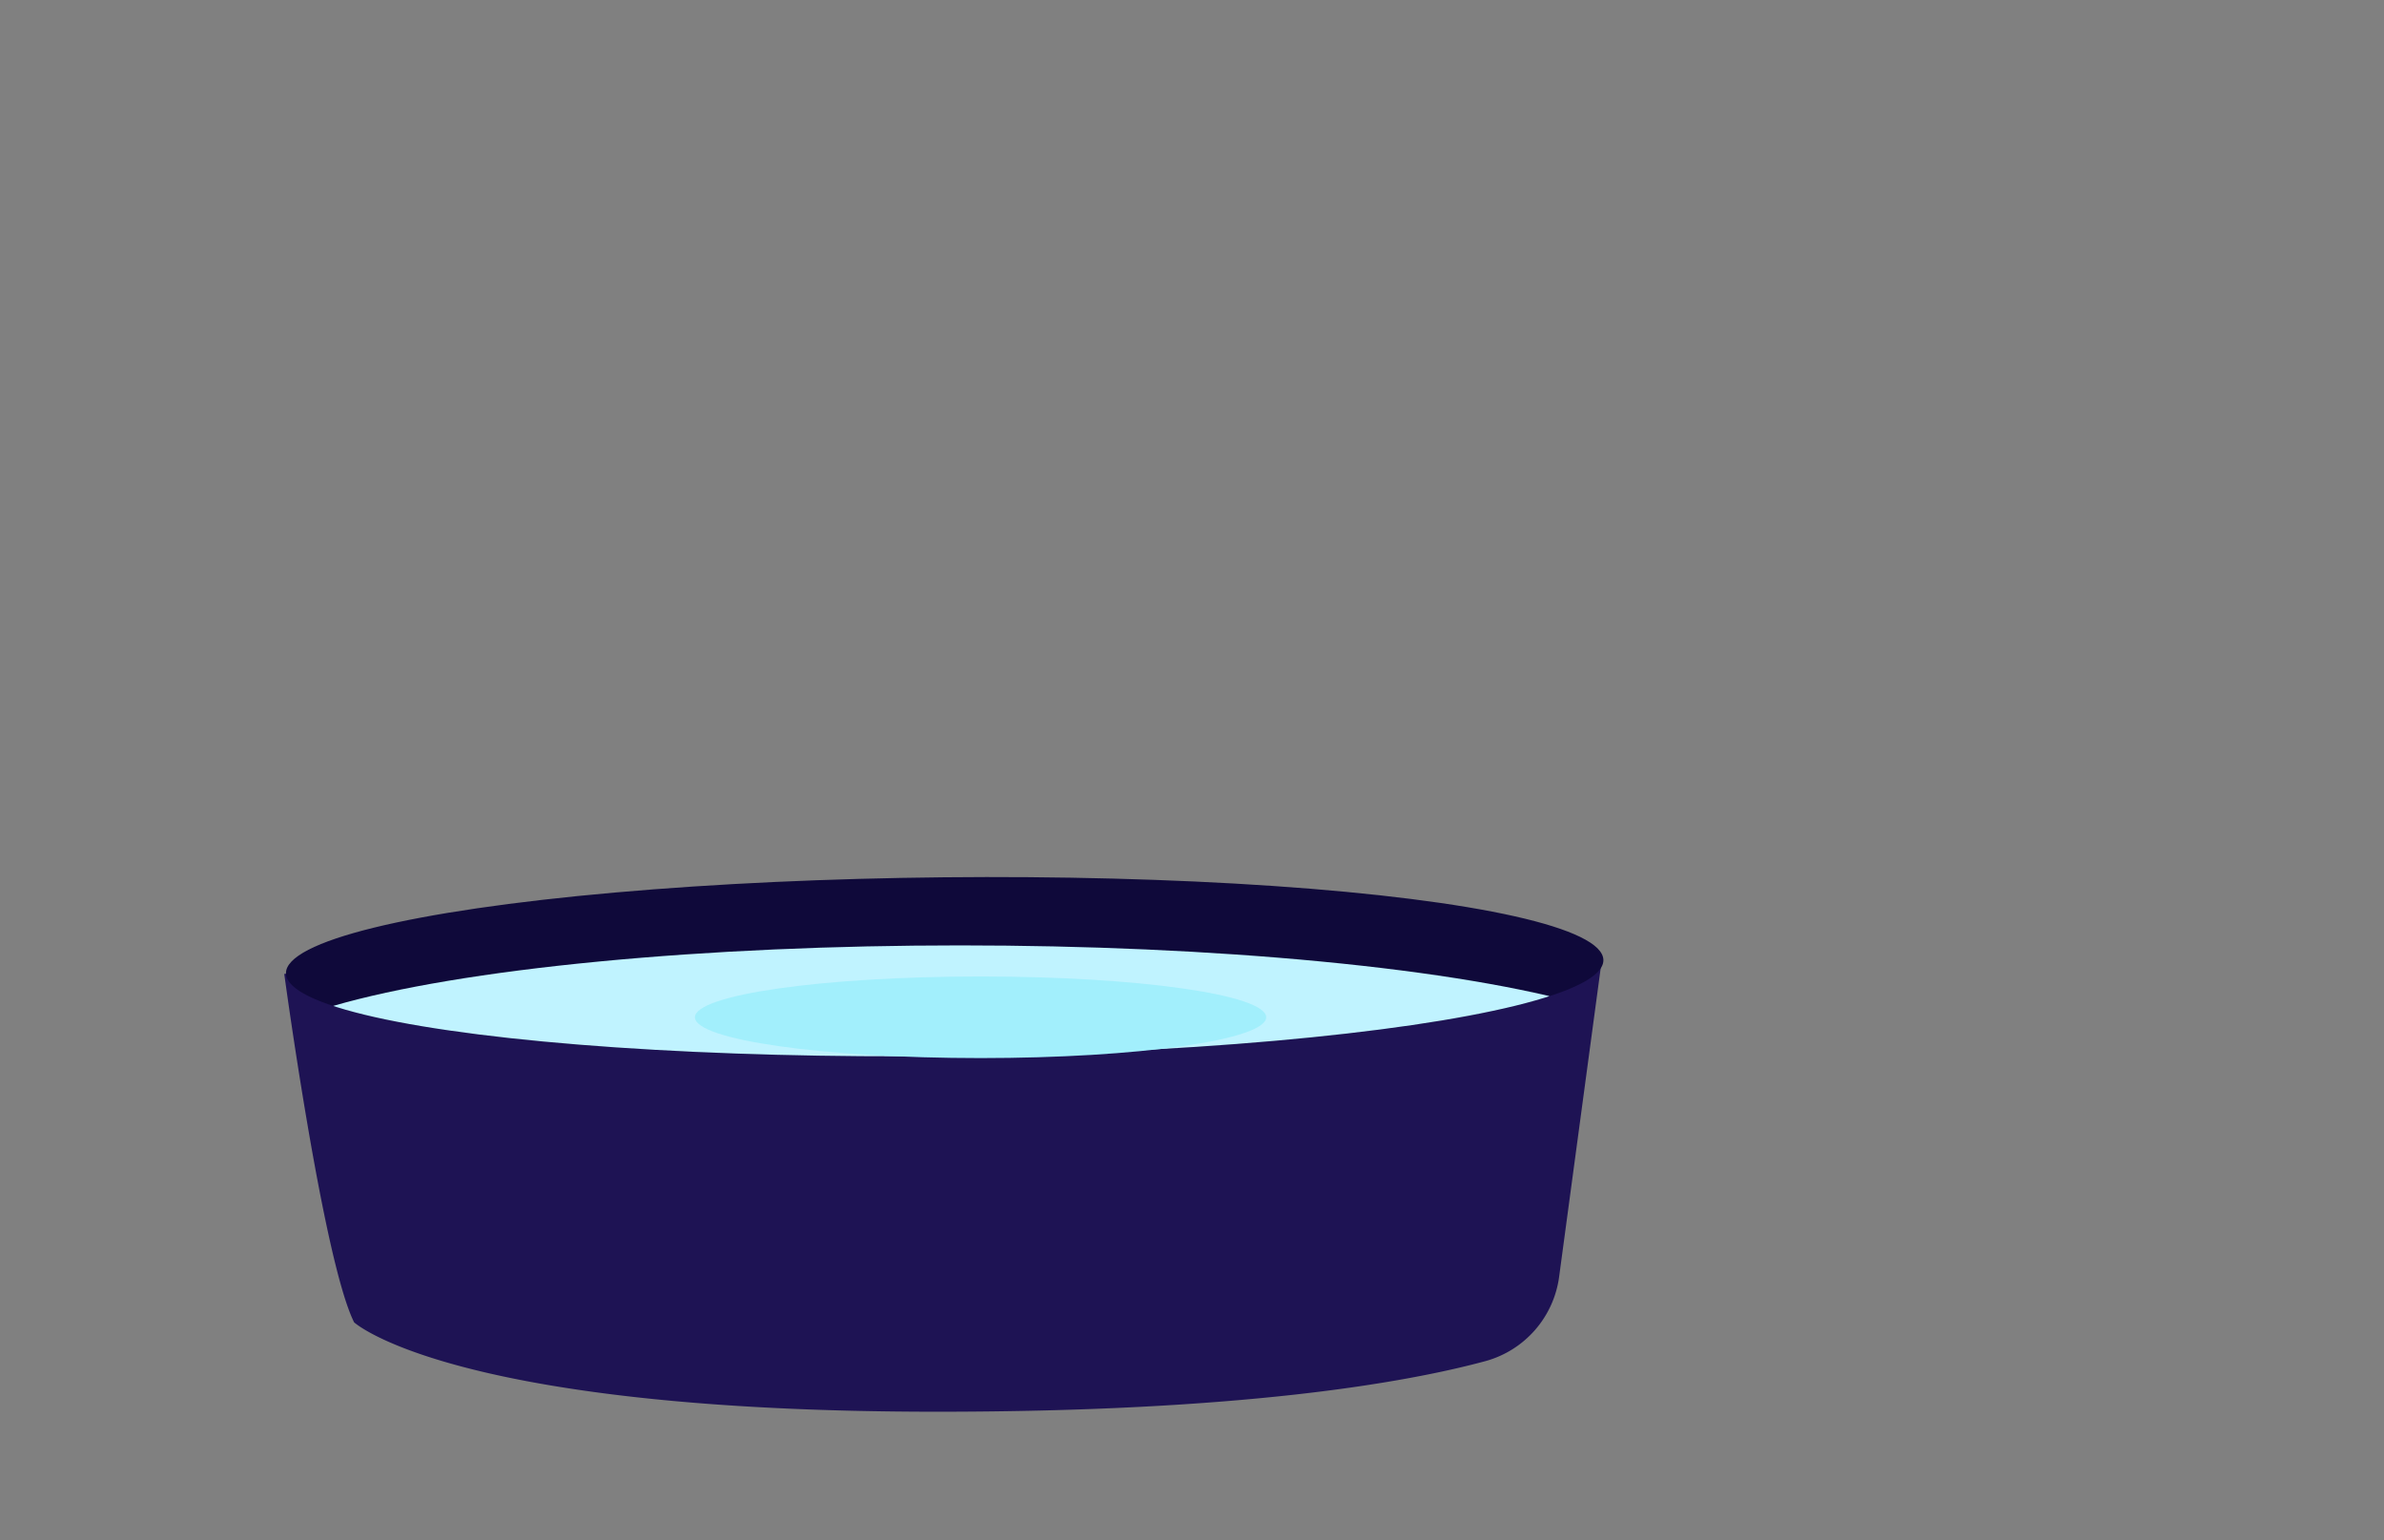 <svg id="Layer_1" data-name="Layer 1" xmlns="http://www.w3.org/2000/svg" xmlns:xlink="http://www.w3.org/1999/xlink" viewBox="0 0 260 168"><rect x="0" y="0" width="260" height="168" fill="#808080" stroke="none"/><defs><style>.cls-1{fill:#0f093a;}.cls-2{fill:#1e1354;}.cls-3{clip-path:url(#clip-path);}.cls-4{fill:#c0f3ff;}.cls-5{fill:#a2effc;}</style><clipPath id="clip-path"><ellipse class="cls-1" cx="102.8" cy="105.65" rx="71.84" ry="9.75" transform="matrix(1, -0.01, 0.01, 1, -0.83, 0.81)"/></clipPath></defs><path class="cls-2" d="M31,106.22s4.23,31.22,7.62,38c0,0,10.6,9.75,63.58,9.75,33.24,0,51.13-3.17,59.84-5.53a11.06,11.06,0,0,0,8-9.2l4.6-34.15S70.39,102.55,31,106.22Z"/><ellipse class="cls-1" cx="102.8" cy="105.65" rx="71.84" ry="9.75" transform="matrix(1, -0.01, 0.01, 1, -0.83, 0.81)"/><g class="cls-3"><ellipse class="cls-4" cx="104.71" cy="116.25" rx="78.83" ry="13.14"/></g><ellipse class="cls-5" cx="106.94" cy="110.95" rx="31.15" ry="4.45"/></svg>